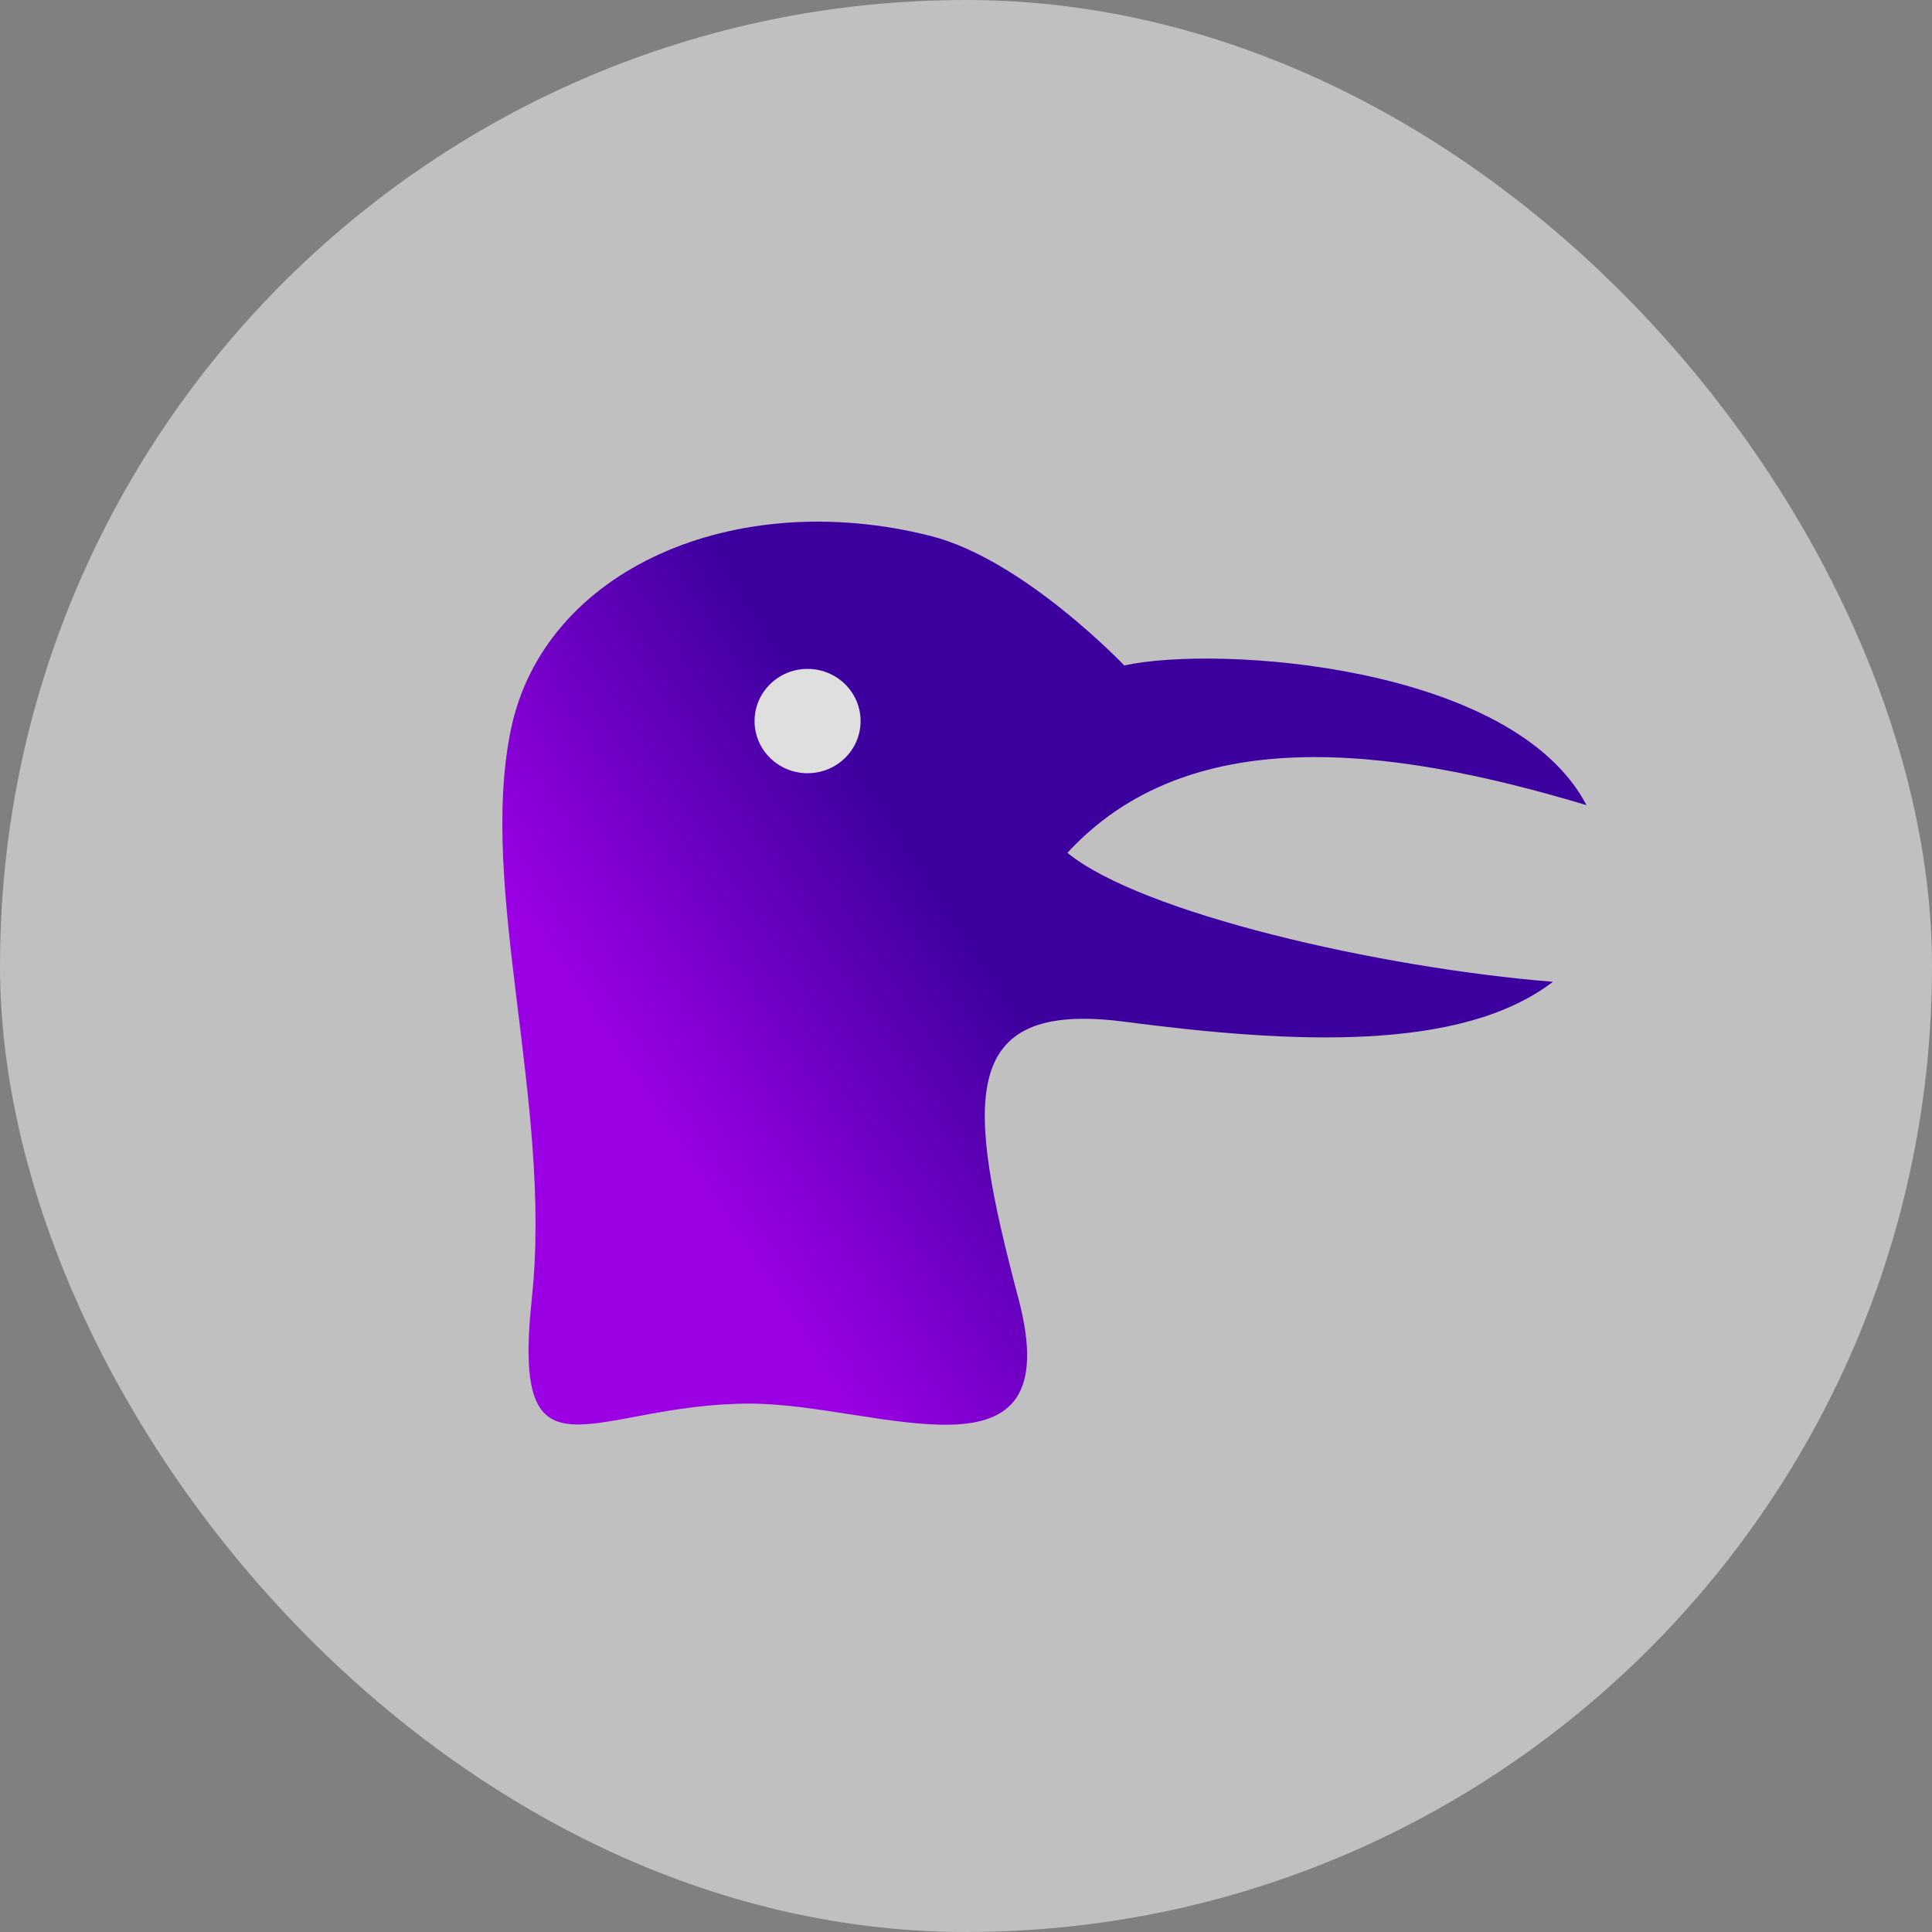 <svg width="100" height="100" viewBox="0 0 100 100" fill="none" xmlns="http://www.w3.org/2000/svg">
    <rect x="0" y="0" width="100" height="100" fill="#808080" stroke="none"/>
    <defs>
        <linearGradient id="paint0_linear_37_462" x1="19.385" y1="65.162" x2="62.43" y2="37.224" gradientUnits="userSpaceOnUse">
            <stop offset="0.314" stop-color="#9B00E4"/>
            <stop offset="0.689" stop-color="#3C009E"/>
        </linearGradient>
    </defs>
    <rect width="100" height="100" rx="50" fill="white" fill-opacity="0.5"/>
<path d="M26.447 37.745C24.726 45.996 28.606 57.097 27.526 67.215C26.447 77.333 30.614 72.651 38.807 72.651C45.431 72.651 55.405 77.368 52.715 67.215C50.026 57.063 49.499 51.748 58.191 52.883C66.883 54.018 75.609 54.463 80.381 50.817C71.37 50.093 59.071 47.263 55.249 44.143C61.435 37.426 71.616 38.517 82.117 41.675C78.317 34.4 63.032 33.38 58.191 34.443C58.191 34.443 52.978 28.96 48.178 27.743C37.995 25.163 28.168 29.493 26.447 37.745Z" fill="#C4C4C4"/>
<path d="M26.447 37.745C24.726 45.996 28.606 57.097 27.526 67.215C26.447 77.333 30.614 72.651 38.807 72.651C45.431 72.651 55.405 77.368 52.715 67.215C50.026 57.063 49.499 51.748 58.191 52.883C66.883 54.018 75.609 54.463 80.381 50.817C71.37 50.093 59.071 47.263 55.249 44.143C61.435 37.426 71.616 38.517 82.117 41.675C78.317 34.4 63.032 33.38 58.191 34.443C58.191 34.443 52.978 28.96 48.178 27.743C37.995 25.163 28.168 29.493 26.447 37.745Z" fill="url(#paint0_linear_37_462)"/>
<ellipse cx="41.8" cy="37.322" rx="2.744" ry="2.7" fill="#DFDFDF"/>

</svg>
